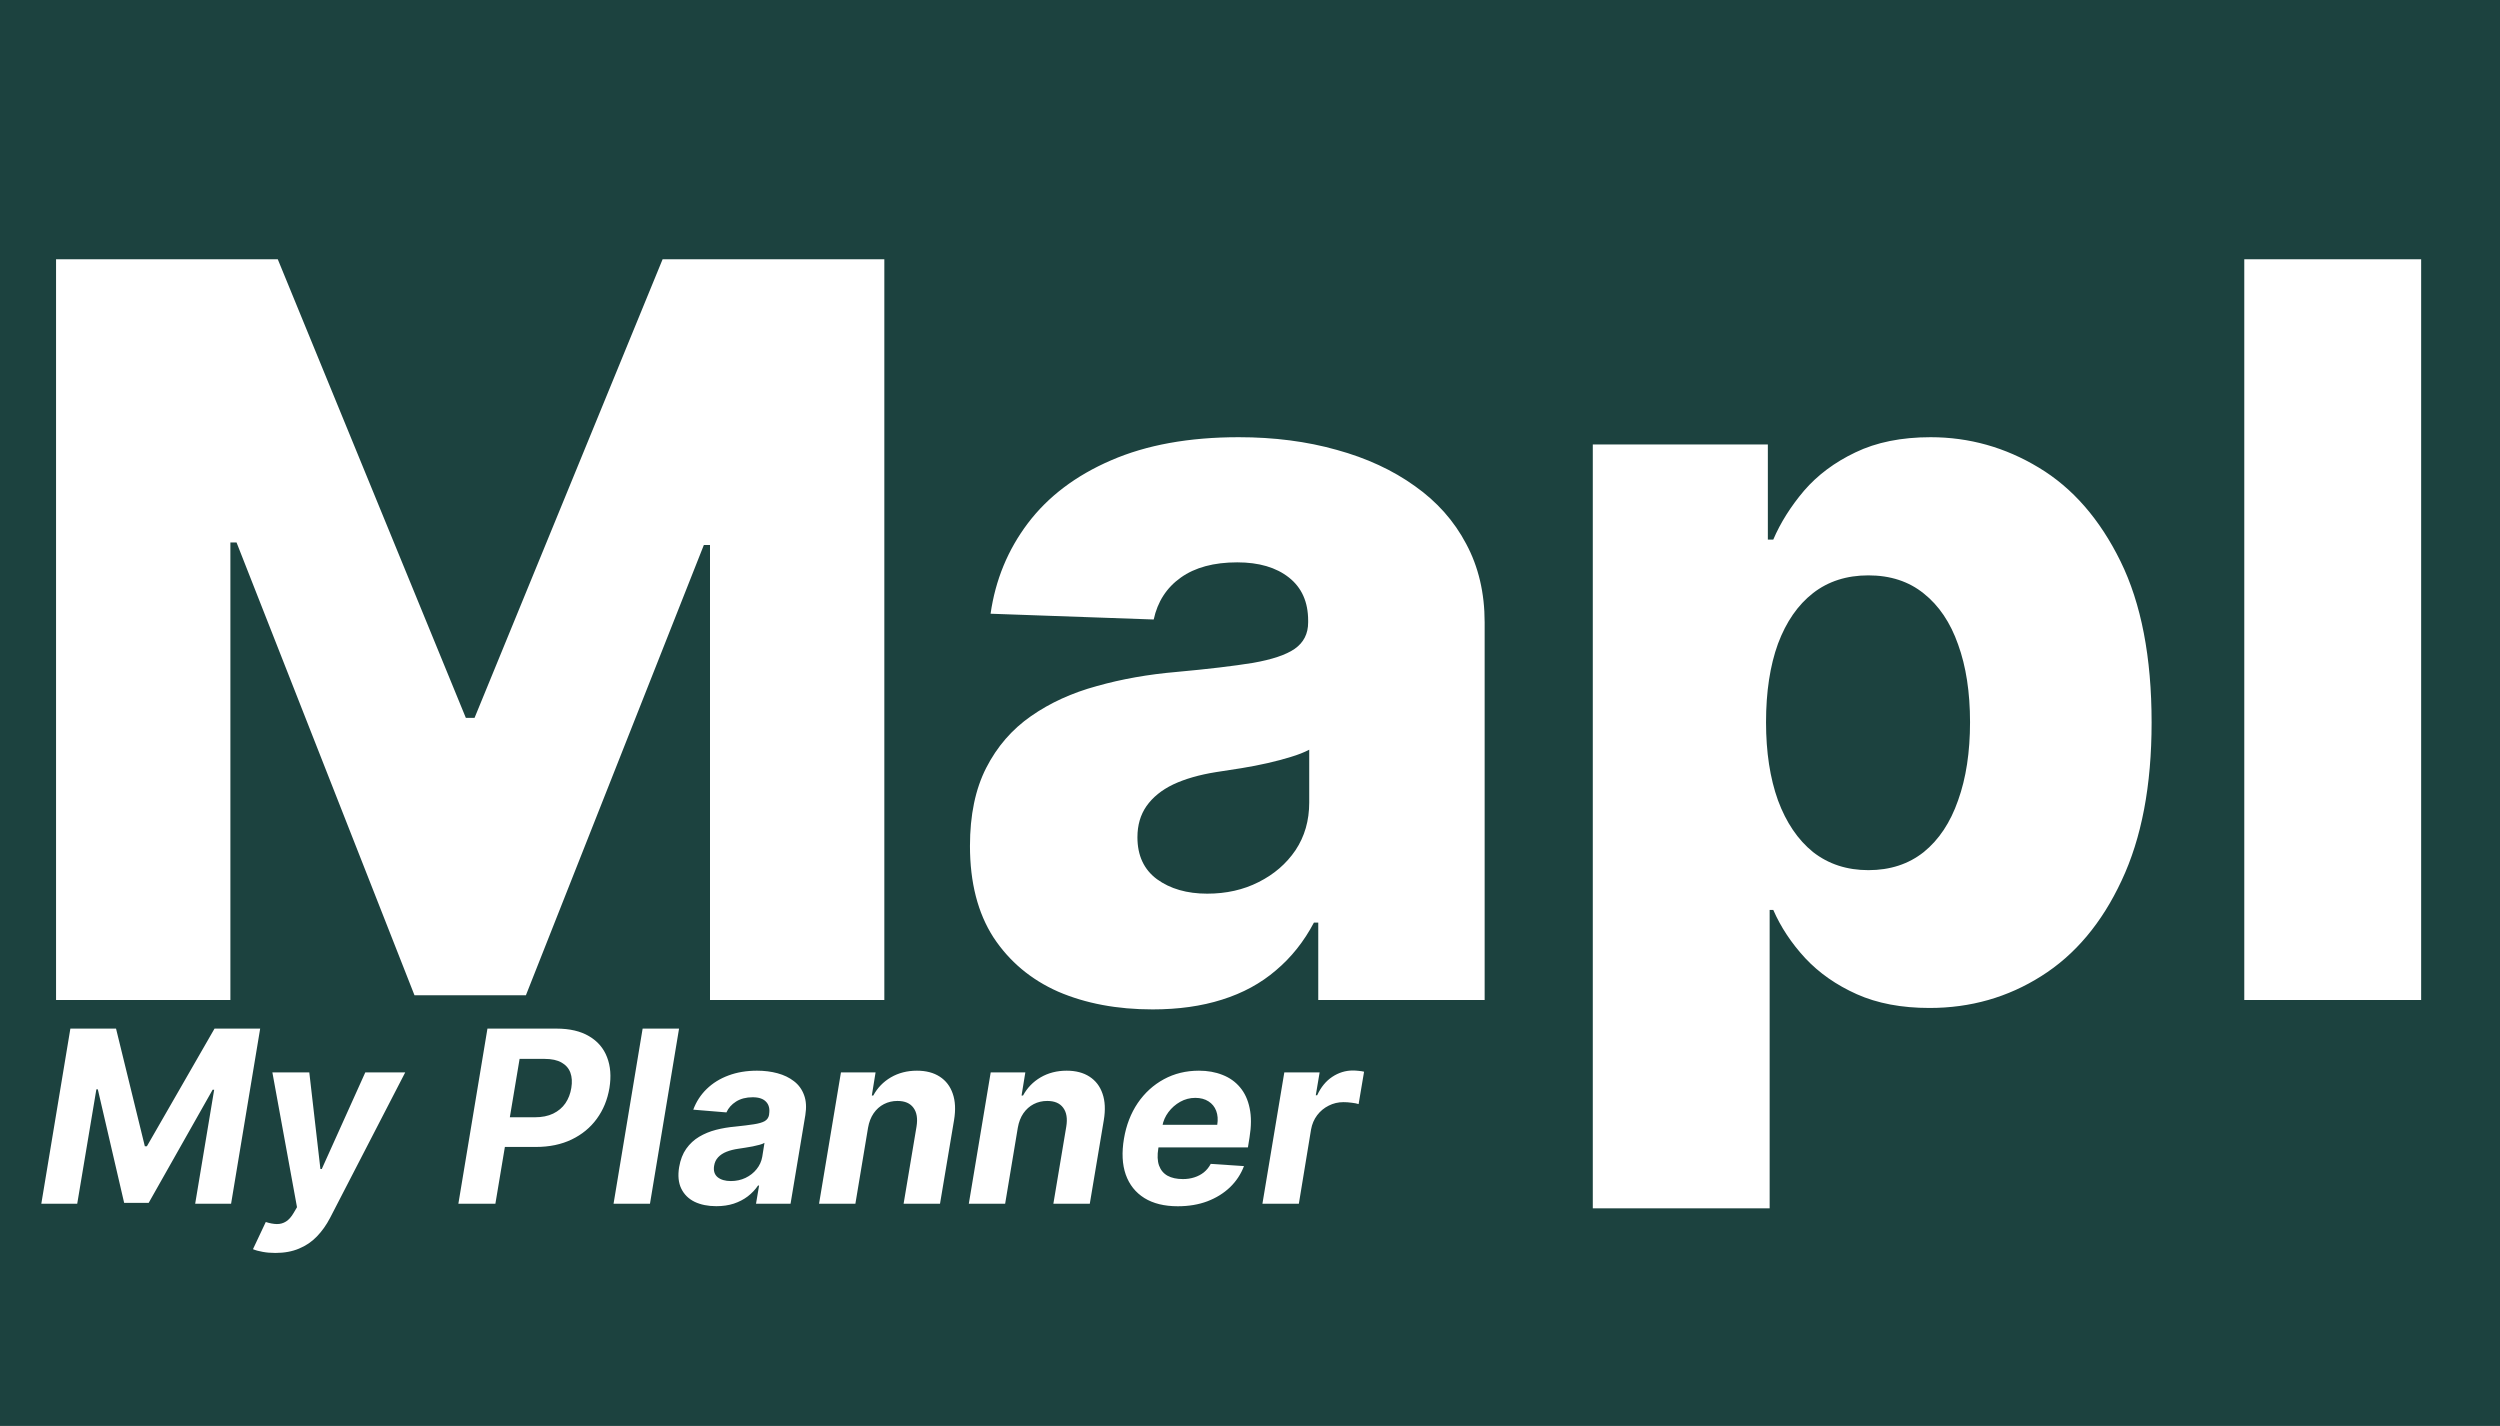 <svg width="135" height="77" viewBox="0 0 135 77" fill="none" xmlns="http://www.w3.org/2000/svg">
<rect width="135" height="77" fill="#1C423F"/>
<path d="M3.027 14H15L25.156 38.766H25.625L35.781 14H47.754V54H38.34V29.43H38.008L28.398 53.746H22.383L12.773 29.293H12.441V54H3.027V14ZM62.241 54.508C60.327 54.508 58.628 54.189 57.144 53.551C55.672 52.9 54.507 51.923 53.648 50.621C52.801 49.306 52.378 47.659 52.378 45.68C52.378 44.013 52.671 42.607 53.257 41.461C53.843 40.315 54.65 39.384 55.679 38.668C56.707 37.952 57.892 37.411 59.233 37.047C60.575 36.669 62.007 36.415 63.53 36.285C65.236 36.129 66.61 35.966 67.651 35.797C68.693 35.615 69.448 35.361 69.917 35.035C70.399 34.697 70.64 34.221 70.64 33.609V33.512C70.64 32.509 70.295 31.734 69.605 31.188C68.914 30.641 67.983 30.367 66.811 30.367C65.549 30.367 64.533 30.641 63.765 31.188C62.996 31.734 62.508 32.49 62.3 33.453L53.491 33.141C53.752 31.318 54.422 29.69 55.503 28.258C56.597 26.812 58.094 25.68 59.995 24.859C61.909 24.026 64.207 23.609 66.89 23.609C68.804 23.609 70.568 23.837 72.183 24.293C73.797 24.736 75.204 25.387 76.401 26.246C77.599 27.092 78.524 28.134 79.175 29.371C79.839 30.608 80.171 32.021 80.171 33.609V54H71.186V49.82H70.952C70.418 50.836 69.735 51.695 68.901 52.398C68.081 53.102 67.111 53.629 65.991 53.98C64.884 54.332 63.634 54.508 62.241 54.508ZM65.19 48.258C66.219 48.258 67.144 48.05 67.964 47.633C68.797 47.216 69.461 46.643 69.956 45.914C70.451 45.172 70.698 44.312 70.698 43.336V40.484C70.425 40.628 70.093 40.758 69.702 40.875C69.325 40.992 68.908 41.103 68.452 41.207C67.996 41.311 67.528 41.402 67.046 41.48C66.564 41.559 66.102 41.63 65.659 41.695C64.761 41.839 63.992 42.06 63.355 42.359C62.73 42.659 62.248 43.05 61.909 43.531C61.584 44 61.421 44.56 61.421 45.211C61.421 46.2 61.773 46.956 62.476 47.477C63.192 47.997 64.097 48.258 65.19 48.258ZM86.011 65.25V24H95.464V29.137H95.757C96.147 28.225 96.701 27.346 97.417 26.5C98.146 25.654 99.071 24.963 100.19 24.43C101.323 23.883 102.677 23.609 104.253 23.609C106.336 23.609 108.283 24.156 110.093 25.25C111.916 26.344 113.387 28.03 114.507 30.309C115.627 32.587 116.187 35.491 116.187 39.02C116.187 42.418 115.646 45.263 114.565 47.555C113.498 49.846 112.052 51.565 110.229 52.711C108.42 53.857 106.408 54.43 104.194 54.43C102.684 54.43 101.375 54.182 100.269 53.688C99.162 53.193 98.231 52.542 97.476 51.734C96.733 50.927 96.16 50.061 95.757 49.137H95.561V65.25H86.011ZM95.366 39C95.366 40.615 95.581 42.021 96.011 43.219C96.454 44.417 97.085 45.348 97.905 46.012C98.739 46.663 99.735 46.988 100.894 46.988C102.065 46.988 103.062 46.663 103.882 46.012C104.702 45.348 105.321 44.417 105.737 43.219C106.167 42.021 106.382 40.615 106.382 39C106.382 37.385 106.167 35.986 105.737 34.801C105.321 33.616 104.702 32.698 103.882 32.047C103.075 31.396 102.078 31.07 100.894 31.07C99.722 31.07 98.726 31.389 97.905 32.027C97.085 32.665 96.454 33.577 96.011 34.762C95.581 35.947 95.366 37.359 95.366 39ZM130.742 14V54H121.191V14H130.742Z" fill="white"/>
<path d="M3.8 55.545H6.266L7.821 61.898H7.932L11.584 55.545H14.049L12.479 65H10.54L11.565 58.846H11.482L8.029 64.954H6.704L5.282 58.823H5.204L4.17 65H2.231L3.8 55.545ZM14.87 67.659C14.617 67.659 14.386 67.639 14.177 67.599C13.968 67.562 13.796 67.514 13.66 67.456L14.352 65.988C14.571 66.059 14.77 66.096 14.948 66.099C15.13 66.102 15.296 66.056 15.447 65.96C15.597 65.865 15.736 65.708 15.862 65.489L16.038 65.189L14.708 57.909H16.702L17.302 63.126H17.376L19.726 57.909H21.882L17.824 65.766C17.624 66.151 17.387 66.485 17.113 66.768C16.842 67.051 16.521 67.27 16.148 67.424C15.779 67.581 15.353 67.659 14.87 67.659ZM24.752 65L26.322 55.545H30.052C30.766 55.545 31.352 55.682 31.811 55.956C32.273 56.227 32.596 56.604 32.78 57.087C32.968 57.568 33.011 58.121 32.91 58.749C32.805 59.38 32.577 59.936 32.226 60.416C31.879 60.893 31.426 61.265 30.869 61.533C30.312 61.801 29.669 61.935 28.939 61.935H26.562L26.825 60.333H28.879C29.267 60.333 29.598 60.267 29.872 60.134C30.149 59.999 30.369 59.813 30.532 59.576C30.695 59.336 30.801 59.06 30.851 58.749C30.903 58.432 30.886 58.157 30.8 57.923C30.714 57.689 30.555 57.508 30.324 57.378C30.097 57.246 29.79 57.18 29.406 57.18H28.058L26.751 65H24.752ZM36.669 55.545L35.099 65H33.132L34.702 55.545H36.669ZM38.678 65.134C38.229 65.134 37.839 65.055 37.51 64.898C37.184 64.738 36.944 64.501 36.79 64.188C36.636 63.874 36.597 63.484 36.674 63.02C36.742 62.626 36.87 62.296 37.057 62.032C37.248 61.764 37.481 61.548 37.755 61.385C38.029 61.222 38.332 61.097 38.664 61.011C38.999 60.925 39.346 60.867 39.703 60.836C40.115 60.793 40.451 60.751 40.709 60.711C40.971 60.671 41.166 60.614 41.295 60.541C41.425 60.464 41.503 60.35 41.531 60.199V60.171C41.577 59.882 41.523 59.657 41.369 59.497C41.218 59.334 40.977 59.252 40.645 59.252C40.294 59.252 39.995 59.329 39.749 59.483C39.506 59.637 39.332 59.833 39.227 60.07L37.436 59.922C37.596 59.491 37.838 59.119 38.161 58.805C38.487 58.488 38.88 58.245 39.338 58.075C39.797 57.903 40.311 57.817 40.88 57.817C41.274 57.817 41.642 57.863 41.983 57.955C42.328 58.048 42.625 58.191 42.874 58.385C43.127 58.578 43.308 58.828 43.419 59.133C43.533 59.434 43.556 59.796 43.488 60.217L42.69 65H40.825L40.991 64.017H40.935C40.785 64.238 40.6 64.434 40.381 64.603C40.163 64.769 39.912 64.9 39.629 64.995C39.346 65.088 39.029 65.134 38.678 65.134ZM39.467 63.777C39.754 63.777 40.017 63.72 40.257 63.606C40.5 63.489 40.7 63.332 40.857 63.135C41.017 62.938 41.118 62.715 41.162 62.466L41.282 61.713C41.22 61.753 41.131 61.788 41.014 61.819C40.9 61.85 40.775 61.879 40.64 61.907C40.508 61.932 40.374 61.955 40.238 61.976C40.103 61.995 39.981 62.013 39.874 62.032C39.637 62.066 39.424 62.119 39.236 62.193C39.049 62.267 38.896 62.367 38.779 62.493C38.663 62.616 38.59 62.77 38.562 62.955C38.519 63.223 38.583 63.427 38.752 63.569C38.924 63.707 39.163 63.777 39.467 63.777ZM46.874 60.901L46.191 65H44.229L45.411 57.909H47.281L47.078 59.16H47.156C47.381 58.745 47.698 58.417 48.107 58.177C48.52 57.937 48.989 57.817 49.515 57.817C50.008 57.817 50.418 57.925 50.748 58.14C51.08 58.355 51.314 58.662 51.449 59.059C51.588 59.456 51.611 59.931 51.519 60.485L50.761 65H48.795L49.492 60.836C49.563 60.402 49.507 60.063 49.326 59.82C49.147 59.574 48.86 59.451 48.462 59.451C48.198 59.451 47.955 59.508 47.733 59.622C47.511 59.736 47.325 59.902 47.175 60.12C47.027 60.336 46.927 60.596 46.874 60.901ZM54.961 60.901L54.278 65H52.316L53.498 57.909H55.368L55.164 59.16H55.243C55.468 58.745 55.785 58.417 56.194 58.177C56.606 57.937 57.076 57.817 57.602 57.817C58.094 57.817 58.505 57.925 58.835 58.14C59.167 58.355 59.401 58.662 59.536 59.059C59.675 59.456 59.698 59.931 59.606 60.485L58.849 65H56.882L57.579 60.836C57.65 60.402 57.594 60.063 57.413 59.82C57.234 59.574 56.947 59.451 56.549 59.451C56.285 59.451 56.042 59.508 55.82 59.622C55.599 59.736 55.412 59.902 55.261 60.12C55.114 60.336 55.014 60.596 54.961 60.901ZM63.602 65.138C62.876 65.138 62.274 64.991 61.797 64.695C61.32 64.397 60.985 63.975 60.791 63.43C60.6 62.883 60.568 62.235 60.694 61.487C60.817 60.758 61.065 60.117 61.437 59.566C61.813 59.016 62.283 58.586 62.85 58.278C63.416 57.971 64.047 57.817 64.743 57.817C65.21 57.817 65.633 57.892 66.012 58.043C66.394 58.191 66.711 58.415 66.963 58.717C67.215 59.016 67.388 59.389 67.48 59.839C67.576 60.288 67.574 60.814 67.475 61.418L67.388 61.958H61.405L61.594 60.739H65.731C65.777 60.456 65.758 60.205 65.675 59.986C65.592 59.768 65.454 59.597 65.26 59.474C65.066 59.348 64.827 59.285 64.544 59.285C64.255 59.285 63.984 59.356 63.731 59.497C63.479 59.639 63.267 59.825 63.094 60.056C62.925 60.283 62.816 60.531 62.767 60.799L62.55 62.008C62.488 62.381 62.501 62.69 62.587 62.936C62.676 63.183 62.83 63.367 63.048 63.49C63.267 63.61 63.544 63.67 63.879 63.67C64.098 63.67 64.302 63.64 64.493 63.578C64.687 63.517 64.859 63.426 65.01 63.306C65.161 63.183 65.284 63.03 65.38 62.849L67.175 62.969C67.009 63.406 66.757 63.787 66.418 64.114C66.08 64.437 65.672 64.689 65.195 64.871C64.721 65.049 64.19 65.138 63.602 65.138ZM68.171 65L69.353 57.909H71.26L71.052 59.146H71.126C71.329 58.706 71.602 58.374 71.943 58.149C72.288 57.921 72.659 57.807 73.056 57.807C73.154 57.807 73.257 57.814 73.365 57.826C73.476 57.835 73.574 57.851 73.66 57.872L73.365 59.622C73.279 59.591 73.156 59.566 72.996 59.548C72.839 59.526 72.689 59.516 72.548 59.516C72.262 59.516 71.995 59.579 71.749 59.705C71.503 59.828 71.295 60 71.126 60.222C70.96 60.444 70.85 60.699 70.798 60.988L70.138 65H68.171Z" fill="white"/>
</svg>
